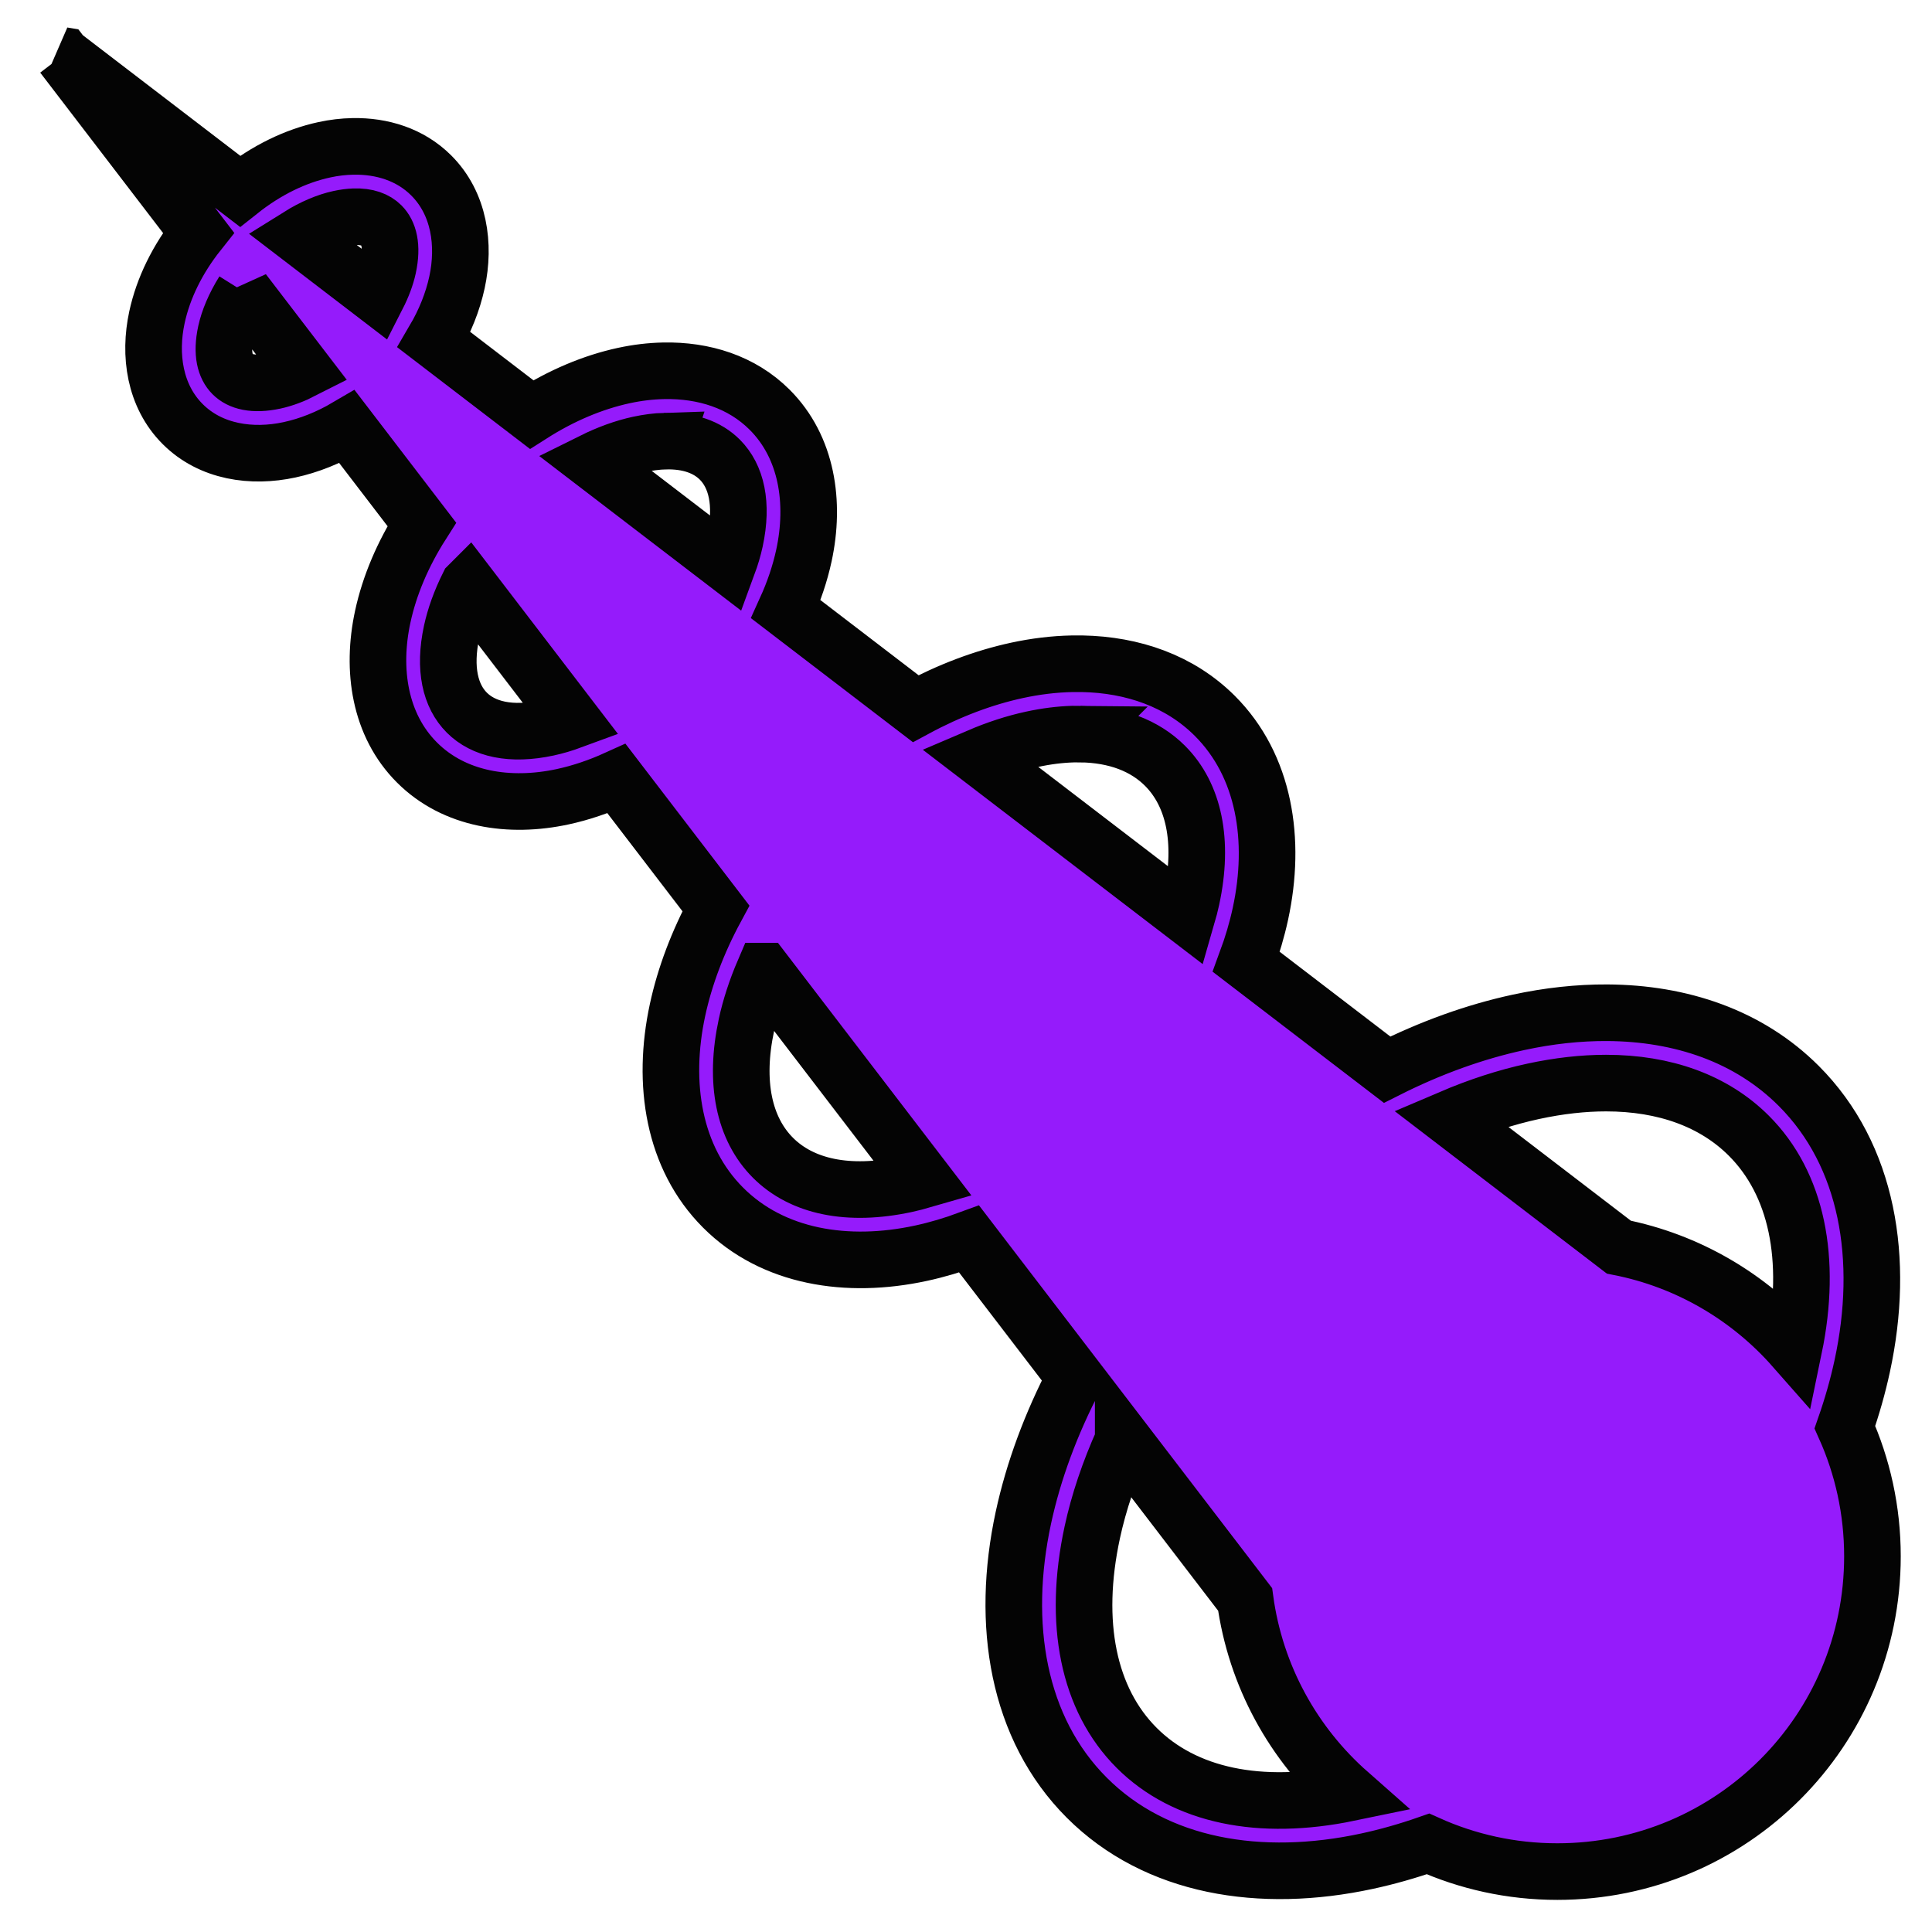 <svg xmlns="http://www.w3.org/2000/svg" viewBox="0 0 512 512" style="height: 512px; width: 512px;"><g class="" transform="translate(0,0)" style=""><path d="M16.613 14.686l35.98 46.98c-5.556 6.996-9.327 14.675-11 22.42-2.15 9.954-.637 20.843 6.82 28.3 7.46 7.46 18.346 8.97 28.3 6.82 5.185-1.12 10.34-3.183 15.283-6.087l19.78 25.83c-5.053 7.936-8.567 16.252-10.346 24.49-3.037 14.06-.845 28.715 9.07 38.63 9.915 9.915 24.572 12.107 38.633 9.07 4.758-1.027 9.54-2.643 14.263-4.786l26.323 34.373c-4.797 8.88-8.23 17.956-10.16 26.892-4.22 19.544-1.12 39.23 12.075 52.427 13.195 13.195 32.883 16.295 52.428 12.074 4.237-.914 8.506-2.183 12.77-3.755l28.09 36.676c-6.446 12.33-11.057 24.856-13.704 37.114-6.097 28.228-1.585 55.878 16.805 74.268s46.04 22.902 74.268 16.807c5.34-1.155 10.734-2.682 16.14-4.57 10.45 4.697 22.042 7.33 34.272 7.33 46.236 0 83.514-37.32 83.514-83.556 0-12.21-2.62-23.783-7.298-34.22 1.898-5.428 3.434-10.842 4.592-16.204 6.095-28.227 1.554-55.848-16.836-74.24-13.218-13.216-31.205-19.28-50.758-19.383-7.65-.04-15.542.832-23.48 2.547-11.507 2.485-23.252 6.7-34.846 12.537l-37.31-28.57c1.57-4.256 2.834-8.517 3.747-12.746 4.222-19.544 1.122-39.234-12.073-52.43-9.278-9.277-21.767-13.563-35.158-13.824-.894-.017-1.79-.016-2.69.002-4.8.097-9.695.695-14.58 1.75-8.928 1.928-17.996 5.357-26.868 10.145l-34.39-26.334c2.14-4.715 3.75-9.49 4.777-14.238 3.035-14.062.843-28.718-9.07-38.633-7.438-7.436-17.54-10.528-28.06-10.328-3.506.066-7.06.498-10.574 1.257-8.228 1.778-16.534 5.286-24.463 10.332l-25.84-19.788c2.897-4.935 4.956-10.084 6.074-15.26 2.15-9.956.638-20.842-6.82-28.3-5.594-5.594-13.117-7.843-20.73-7.71-2.536.043-5.082.352-7.57.89-7.74 1.67-15.41 5.436-22.4 10.982l-46.984-35.98zm77.213 42.752c3.488-.127 5.814.84 7.254 2.28 1.92 1.92 3.003 5.42 1.768 11.14-.513 2.376-1.486 4.995-2.858 7.68l-20.838-15.96c3.754-2.346 7.502-3.917 10.79-4.627 1.43-.308 2.722-.47 3.884-.513zm-29.322 19.78L80.47 98.07c-2.693 1.378-5.32 2.355-7.7 2.87-5.723 1.235-9.22.152-11.14-1.768s-3.004-5.417-1.77-11.14c.713-3.293 2.29-7.05 4.644-10.81zm111.674 39.686c6.395-.194 11.303 1.62 14.586 4.903 4.377 4.377 6.14 11.643 4.017 21.472-.445 2.066-1.082 4.213-1.887 6.402l-35.868-27.467c4.22-2.096 8.38-3.587 12.266-4.426 2.458-.532 4.756-.82 6.888-.886zm-52.04 38.186l27.48 35.885c-2.198.81-4.354 1.452-6.43 1.9-9.83 2.123-17.096.36-21.473-4.018-4.377-4.377-6.14-11.645-4.018-21.474.84-3.895 2.336-8.063 4.44-12.293zm162.133 39.443c9.408.11 17.085 3.027 22.468 8.41 7.657 7.657 10.328 19.953 7.022 35.264-.33 1.53-.74 3.087-1.194 4.656l-55.27-42.328c4.838-2.073 9.607-3.624 14.18-4.61 3.826-.828 7.466-1.28 10.89-1.376.643-.02 1.278-.024 1.905-.017zm-83.815 62.824l42.344 55.29c-1.58.458-3.144.87-4.683 1.203-15.31 3.306-27.607.636-35.263-7.02-7.657-7.656-10.33-19.954-7.022-35.266.99-4.58 2.544-9.36 4.623-14.207zm223.16 29.672c15.535 0 28.615 4.717 37.85 13.952 12.687 12.688 16.832 32.637 11.947 56.235-11.877-13.486-28.038-23.1-46.402-26.713l-44.63-34.178c7.452-3.184 14.83-5.58 21.954-7.117 6.748-1.458 13.202-2.18 19.28-2.18zm-127.953 94.646l32.307 42.185c2.768 20.375 12.847 38.37 27.51 51.296-23.602 4.89-43.553.744-56.242-11.945-12.85-12.848-16.955-33.14-11.773-57.132 1.706-7.9 4.467-16.115 8.197-24.402z" fill="#951bfb" fill-opacity="1" stroke="#040404" stroke-opacity="1" stroke-width="15"></path></g></svg>